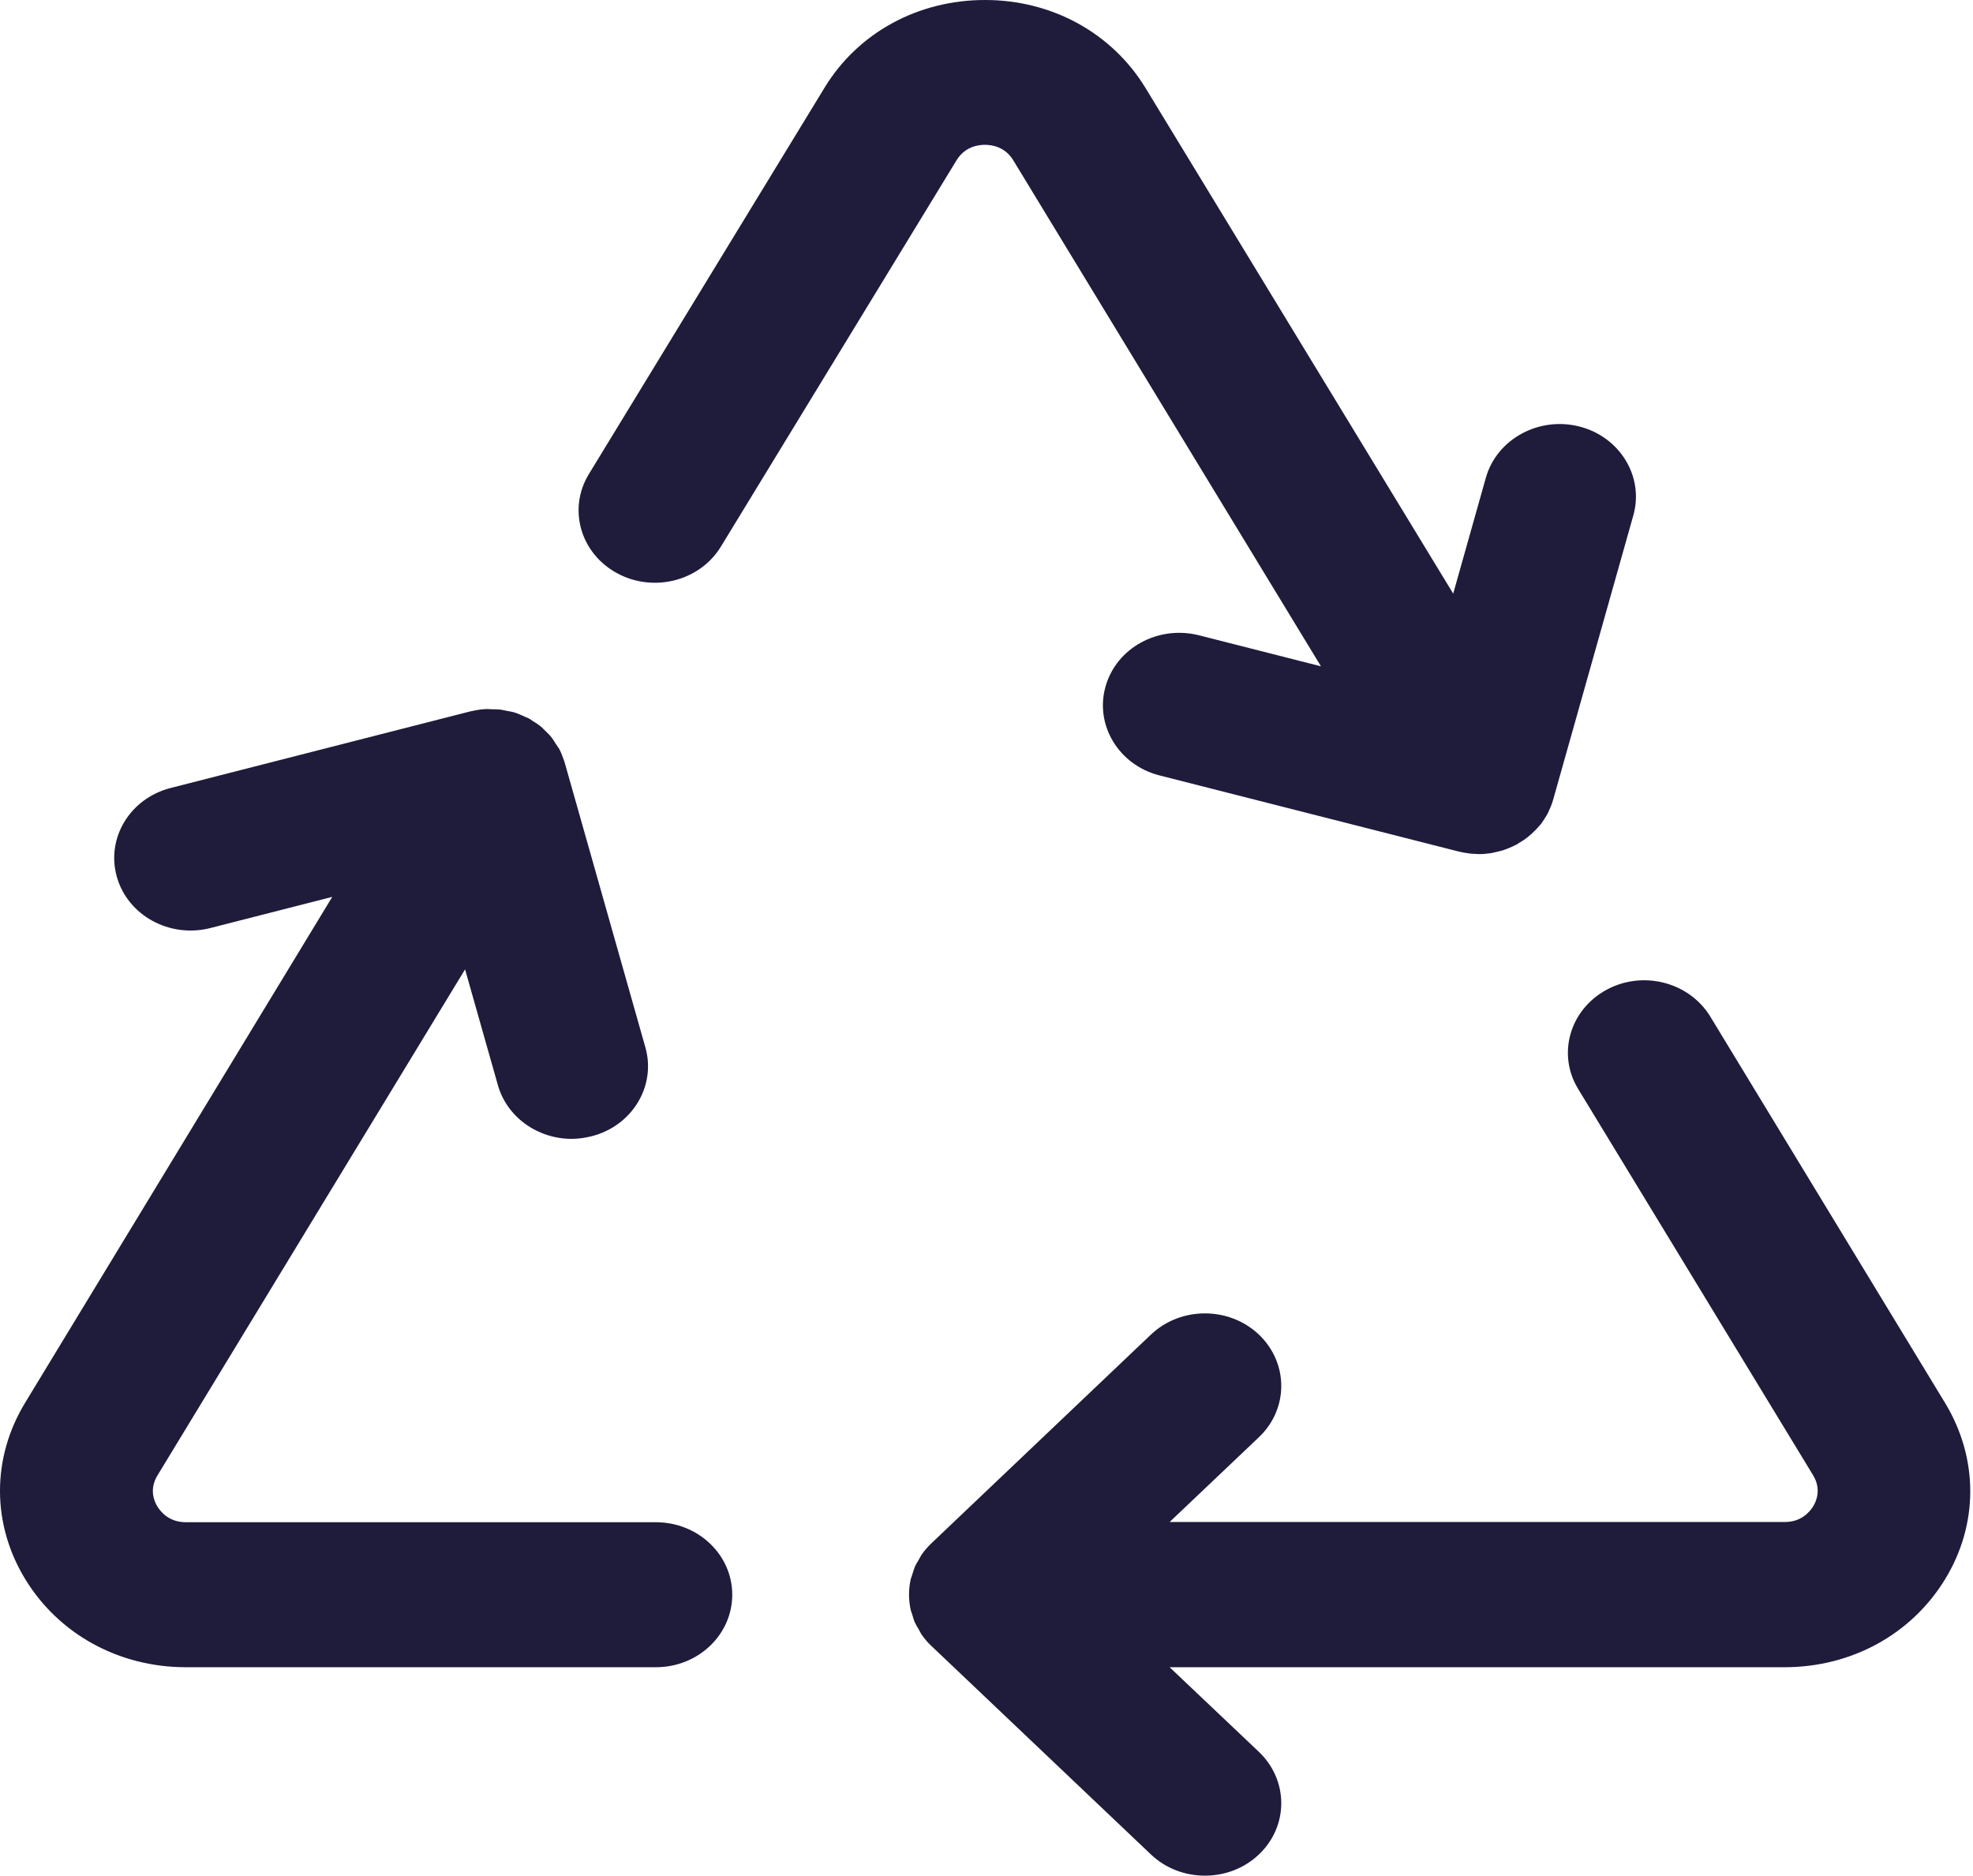 <svg width="81" height="77" viewBox="0 0 81 77" fill="none" xmlns="http://www.w3.org/2000/svg">
<path d="M30.062 65.467C30.062 67.112 28.659 68.444 26.928 68.444H7.632C4.882 68.444 2.414 67.089 1.035 64.827C-0.344 62.565 -0.344 59.856 1.027 57.594L13.641 36.819L8.634 38.099C6.966 38.523 5.242 37.585 4.796 35.993C4.349 34.408 5.336 32.771 7.013 32.347L19.328 29.199C19.336 29.199 19.344 29.199 19.344 29.199C19.54 29.154 19.736 29.117 19.939 29.11C20.018 29.102 20.096 29.117 20.174 29.117C20.3 29.117 20.425 29.117 20.558 29.132C20.645 29.147 20.731 29.169 20.817 29.184C20.927 29.206 21.044 29.221 21.154 29.259C21.287 29.303 21.412 29.363 21.546 29.422C21.6 29.452 21.663 29.467 21.718 29.497C21.765 29.519 21.804 29.556 21.851 29.586C21.977 29.66 22.102 29.742 22.219 29.839C22.298 29.906 22.36 29.98 22.431 30.047C22.501 30.114 22.572 30.181 22.634 30.263C22.705 30.345 22.752 30.442 22.815 30.531C22.862 30.605 22.917 30.68 22.964 30.754C23.042 30.91 23.105 31.074 23.16 31.238C23.167 31.26 23.175 31.283 23.183 31.305L26.497 43.002C26.944 44.587 25.956 46.224 24.28 46.648C24.006 46.715 23.731 46.753 23.465 46.753C22.086 46.753 20.817 45.875 20.441 44.55L19.093 39.795L6.464 60.571C6.127 61.129 6.316 61.613 6.464 61.851C6.613 62.089 6.958 62.491 7.632 62.491H26.92C28.659 62.491 30.062 63.823 30.062 65.467ZM25.314 23.521C26.81 24.347 28.73 23.864 29.599 22.435L39.267 6.585C39.604 6.027 40.144 5.945 40.434 5.945C40.724 5.945 41.265 6.027 41.602 6.585L54.231 27.354L49.224 26.081C47.548 25.657 45.832 26.595 45.386 28.187C44.939 29.772 45.934 31.409 47.603 31.833L59.918 34.966H59.926C60.036 34.996 60.146 35.011 60.255 35.026C60.279 35.026 60.302 35.033 60.326 35.04C60.404 35.048 60.483 35.048 60.561 35.055C60.616 35.055 60.678 35.063 60.733 35.063C60.89 35.063 61.047 35.048 61.195 35.026C61.242 35.018 61.289 35.011 61.337 34.996C61.446 34.973 61.548 34.951 61.65 34.921C61.705 34.906 61.752 34.892 61.806 34.869C61.908 34.832 62.002 34.795 62.096 34.75C62.143 34.728 62.19 34.706 62.237 34.683C62.253 34.676 62.277 34.668 62.292 34.653C62.331 34.631 62.355 34.601 62.394 34.586C62.512 34.52 62.621 34.445 62.723 34.363C62.778 34.319 62.825 34.274 62.88 34.229C62.974 34.147 63.052 34.058 63.138 33.969C63.178 33.924 63.225 33.872 63.264 33.827C63.342 33.723 63.413 33.604 63.483 33.493C63.507 33.448 63.538 33.411 63.554 33.366C63.632 33.202 63.702 33.039 63.757 32.853L67.056 21.155C67.502 19.57 66.507 17.933 64.838 17.509C63.17 17.085 61.446 18.03 61 19.615L59.66 24.37L47.031 3.616C45.652 1.354 43.192 0 40.442 0C40.442 0 40.442 0 40.434 0C37.684 0 35.217 1.347 33.846 3.609L24.178 19.459C23.308 20.88 23.817 22.695 25.314 23.521ZM79.849 57.587L70.213 41.73C69.343 40.309 67.432 39.818 65.935 40.644C64.439 41.469 63.922 43.285 64.791 44.706L74.436 60.563C74.772 61.121 74.584 61.605 74.436 61.843C74.287 62.081 73.942 62.483 73.268 62.483H48.018L51.684 59.001C52.907 57.84 52.907 55.957 51.684 54.789C50.462 53.628 48.472 53.628 47.25 54.789L38.233 63.361C38.084 63.503 37.959 63.651 37.841 63.815C37.794 63.89 37.755 63.964 37.716 64.038C37.661 64.135 37.598 64.225 37.559 64.321C37.52 64.418 37.489 64.522 37.457 64.626C37.434 64.708 37.395 64.79 37.379 64.879C37.3 65.266 37.3 65.661 37.379 66.048C37.395 66.137 37.434 66.219 37.457 66.301C37.489 66.405 37.512 66.501 37.559 66.606C37.606 66.702 37.661 66.799 37.716 66.888C37.763 66.963 37.794 67.045 37.841 67.112C37.959 67.275 38.084 67.432 38.233 67.566L47.25 76.13C47.861 76.711 48.66 77.001 49.467 77.001C50.274 77.001 51.073 76.711 51.684 76.13C52.907 74.969 52.907 73.087 51.684 71.919L48.018 68.444H73.26C76.018 68.444 78.478 67.089 79.857 64.827C81.236 62.565 81.228 59.856 79.849 57.587Z" fill="#1F1B3B"/>
</svg>
